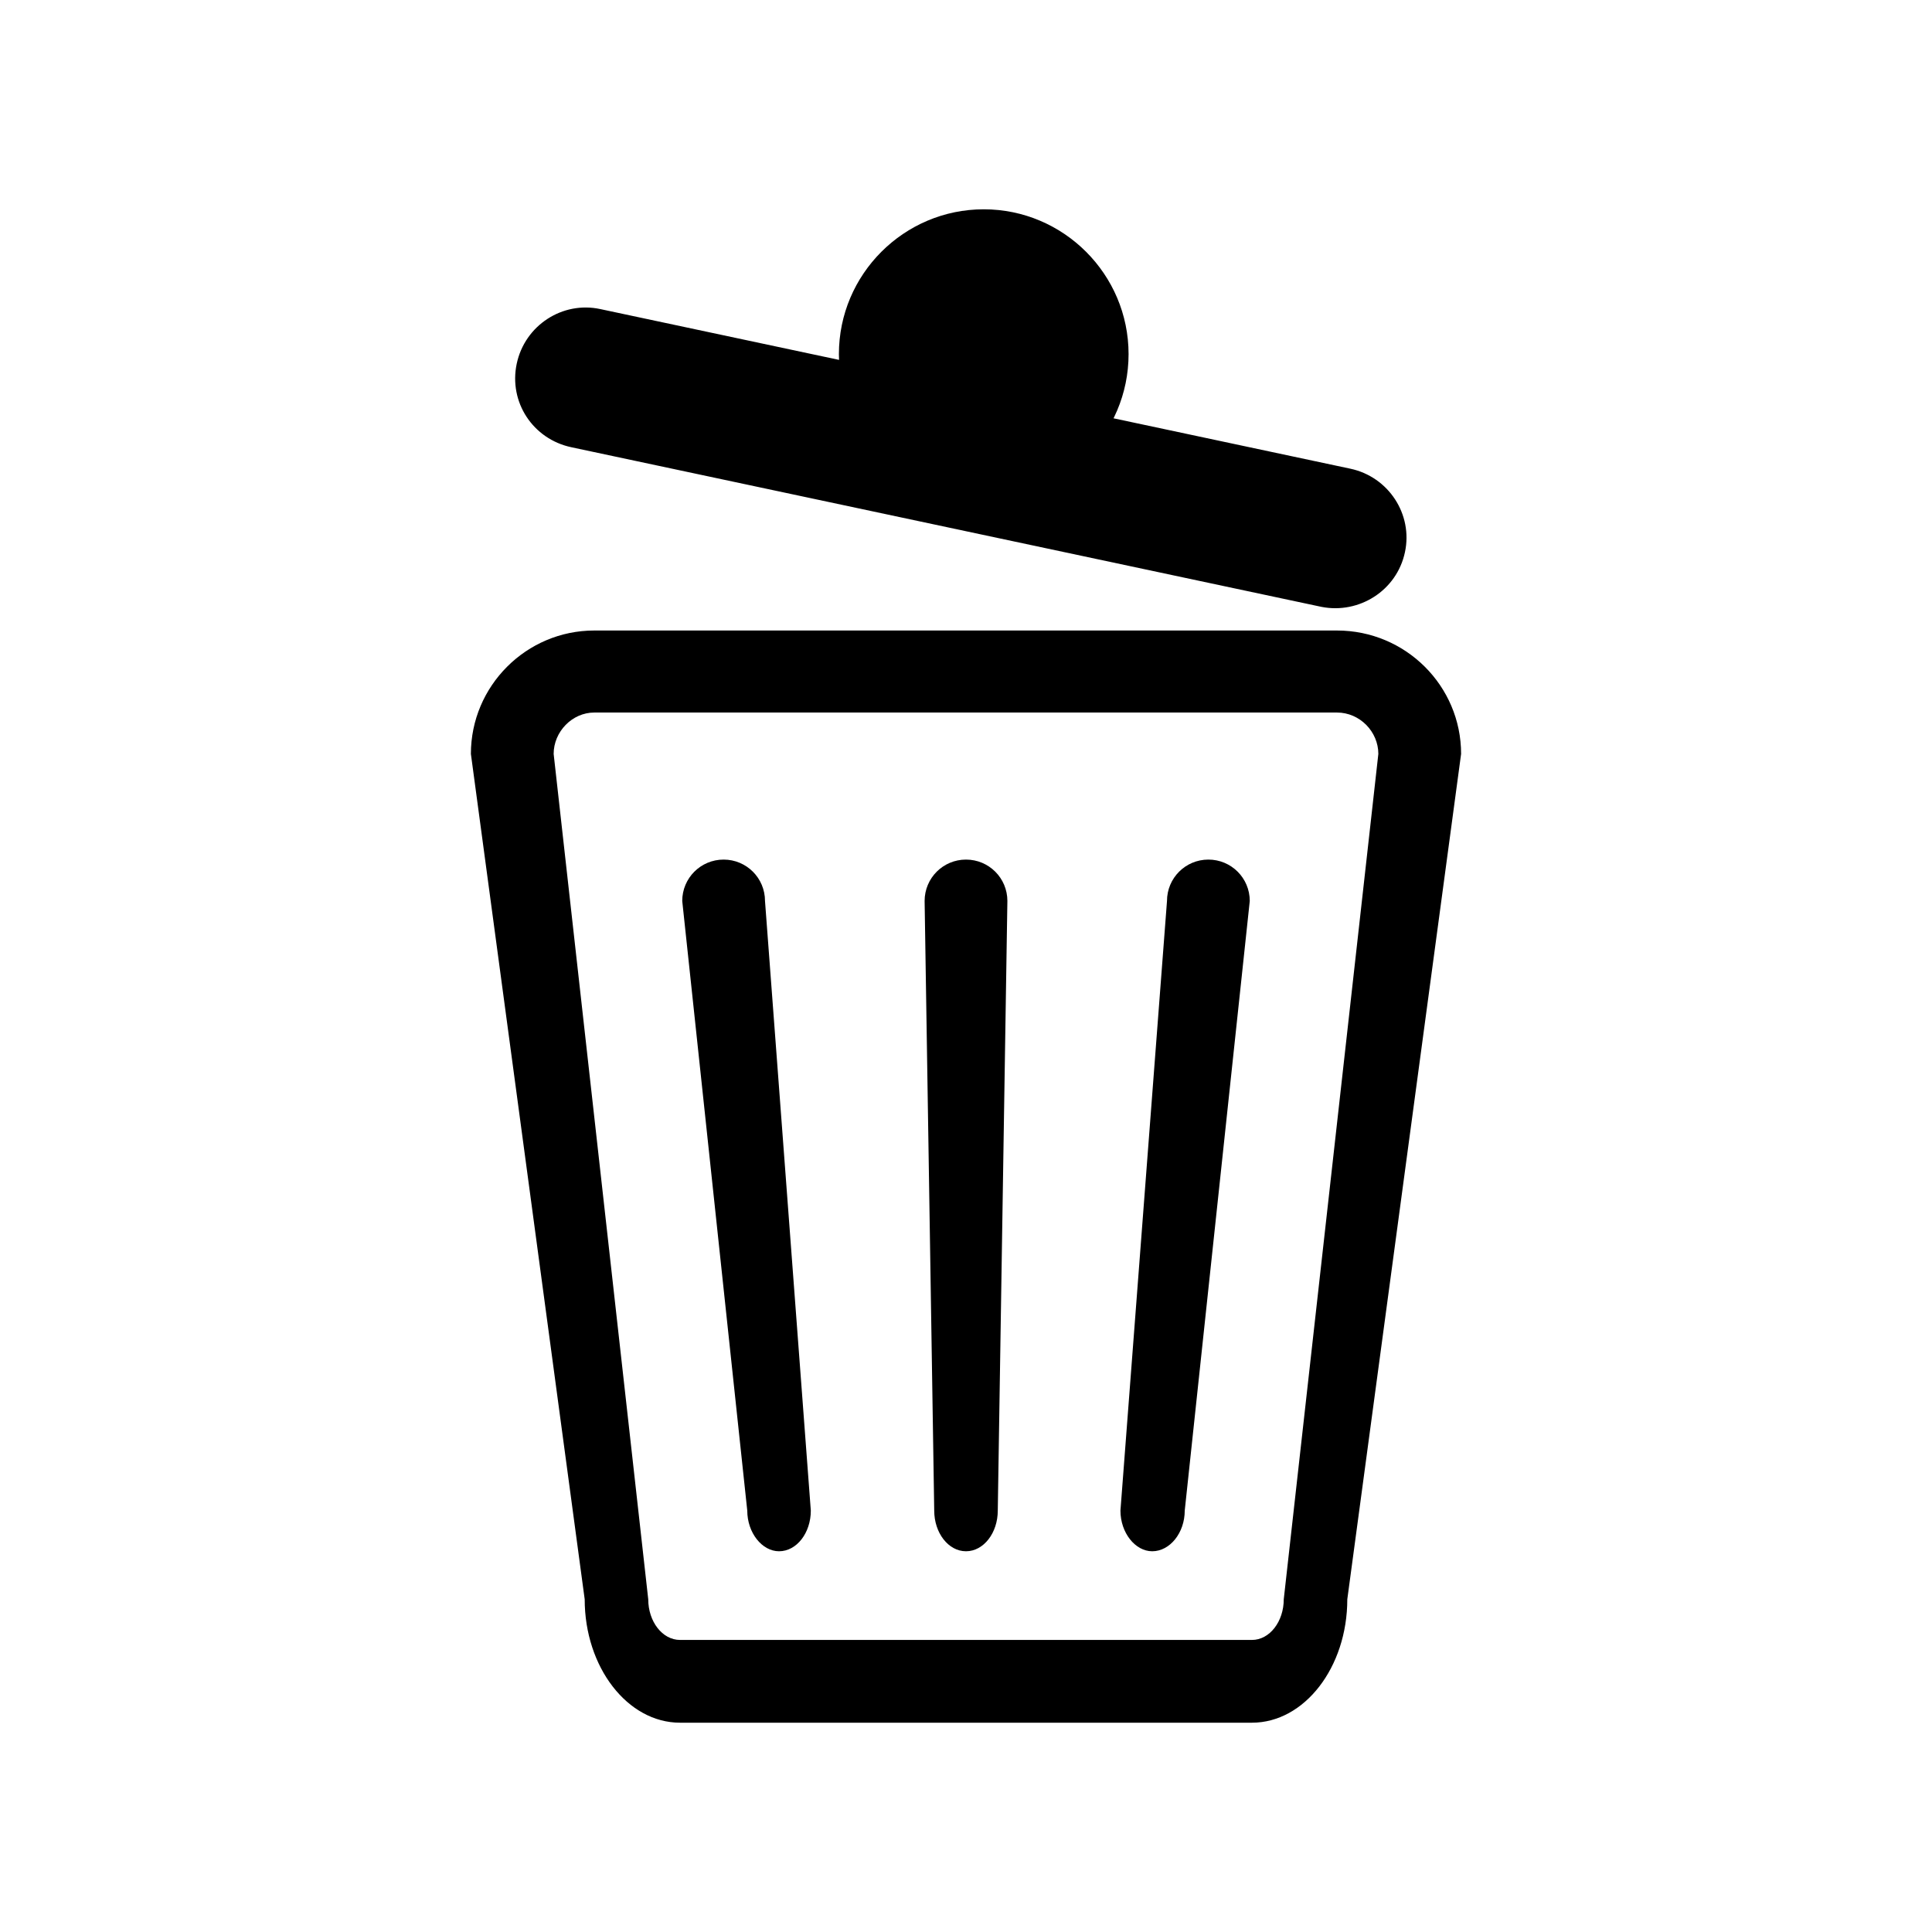 <?xml version="1.0" encoding="utf-8"?>
<!-- Generator: Adobe Illustrator 16.0.0, SVG Export Plug-In . SVG Version: 6.00 Build 0)  -->
<!DOCTYPE svg PUBLIC "-//W3C//DTD SVG 1.1//EN" "http://www.w3.org/Graphics/SVG/1.1/DTD/svg11.dtd">
<svg version="1.1" id="Layer_1" xmlns="http://www.w3.org/2000/svg" xmlns:xlink="http://www.w3.org/1999/xlink" x="0px" y="0px"
	 width="300px" height="300px" viewBox="0 0 300 300" style="enable-background:new 0 0 300 300;" xml:space="preserve">
<path d="M194.406,267.5h-88.812c-8.147,0-14.803-8.606-14.803-19.163L73.12,117.068c0-10.557,8.606-19.163,19.163-19.163h115.319
	c10.671,0,19.277,8.606,19.277,19.163l-17.671,131.27C209.209,258.894,202.554,267.5,194.406,267.5z M92.283,110.642
	c-3.443,0-6.312,2.983-6.312,6.426l14.688,131.27c0,3.442,2.181,6.311,4.935,6.311h88.812c2.754,0,4.935-2.869,4.935-6.311
	l14.688-131.27c0-3.442-2.868-6.426-6.426-6.426H92.283z M150,240.879c-2.754,0-4.934-2.869-4.934-6.311l-1.492-94.666
	c0-3.557,2.869-6.426,6.426-6.426s6.426,2.869,6.426,6.426l-1.492,94.666C154.934,238.01,152.754,240.879,150,240.879z
	 M178.916,240.879c-2.639,0-4.934-2.869-4.934-6.311l7.229-94.666c0-3.557,2.869-6.426,6.426-6.426s6.426,2.869,6.426,6.426
	l-10.098,94.666C183.965,238.01,181.67,240.879,178.916,240.879z M120.969,240.879c-2.639,0-4.934-2.869-4.934-6.311l-10.098-94.666
	c0-3.557,2.869-6.426,6.426-6.426s6.426,2.869,6.426,6.426l7.114,94.666C125.903,238.01,123.723,240.879,120.969,240.879z
	 M218.159,85.742c-1.263,5.967-7.114,9.639-12.966,8.491L88.726,69.448c-5.967-1.262-9.753-7-8.491-12.966l0,0
	c1.262-5.967,7.114-9.753,12.967-8.491l116.467,24.785C215.635,74.038,219.422,79.89,218.159,85.742z M175.244,54.99
	c0,12.393-10.098,22.49-22.49,22.49s-22.49-10.098-22.49-22.49s10.098-22.49,22.49-22.49S175.244,42.598,175.244,54.99z"/>
<g id="Restricted">
</g>
<g id="Help">
</g>
</svg>

